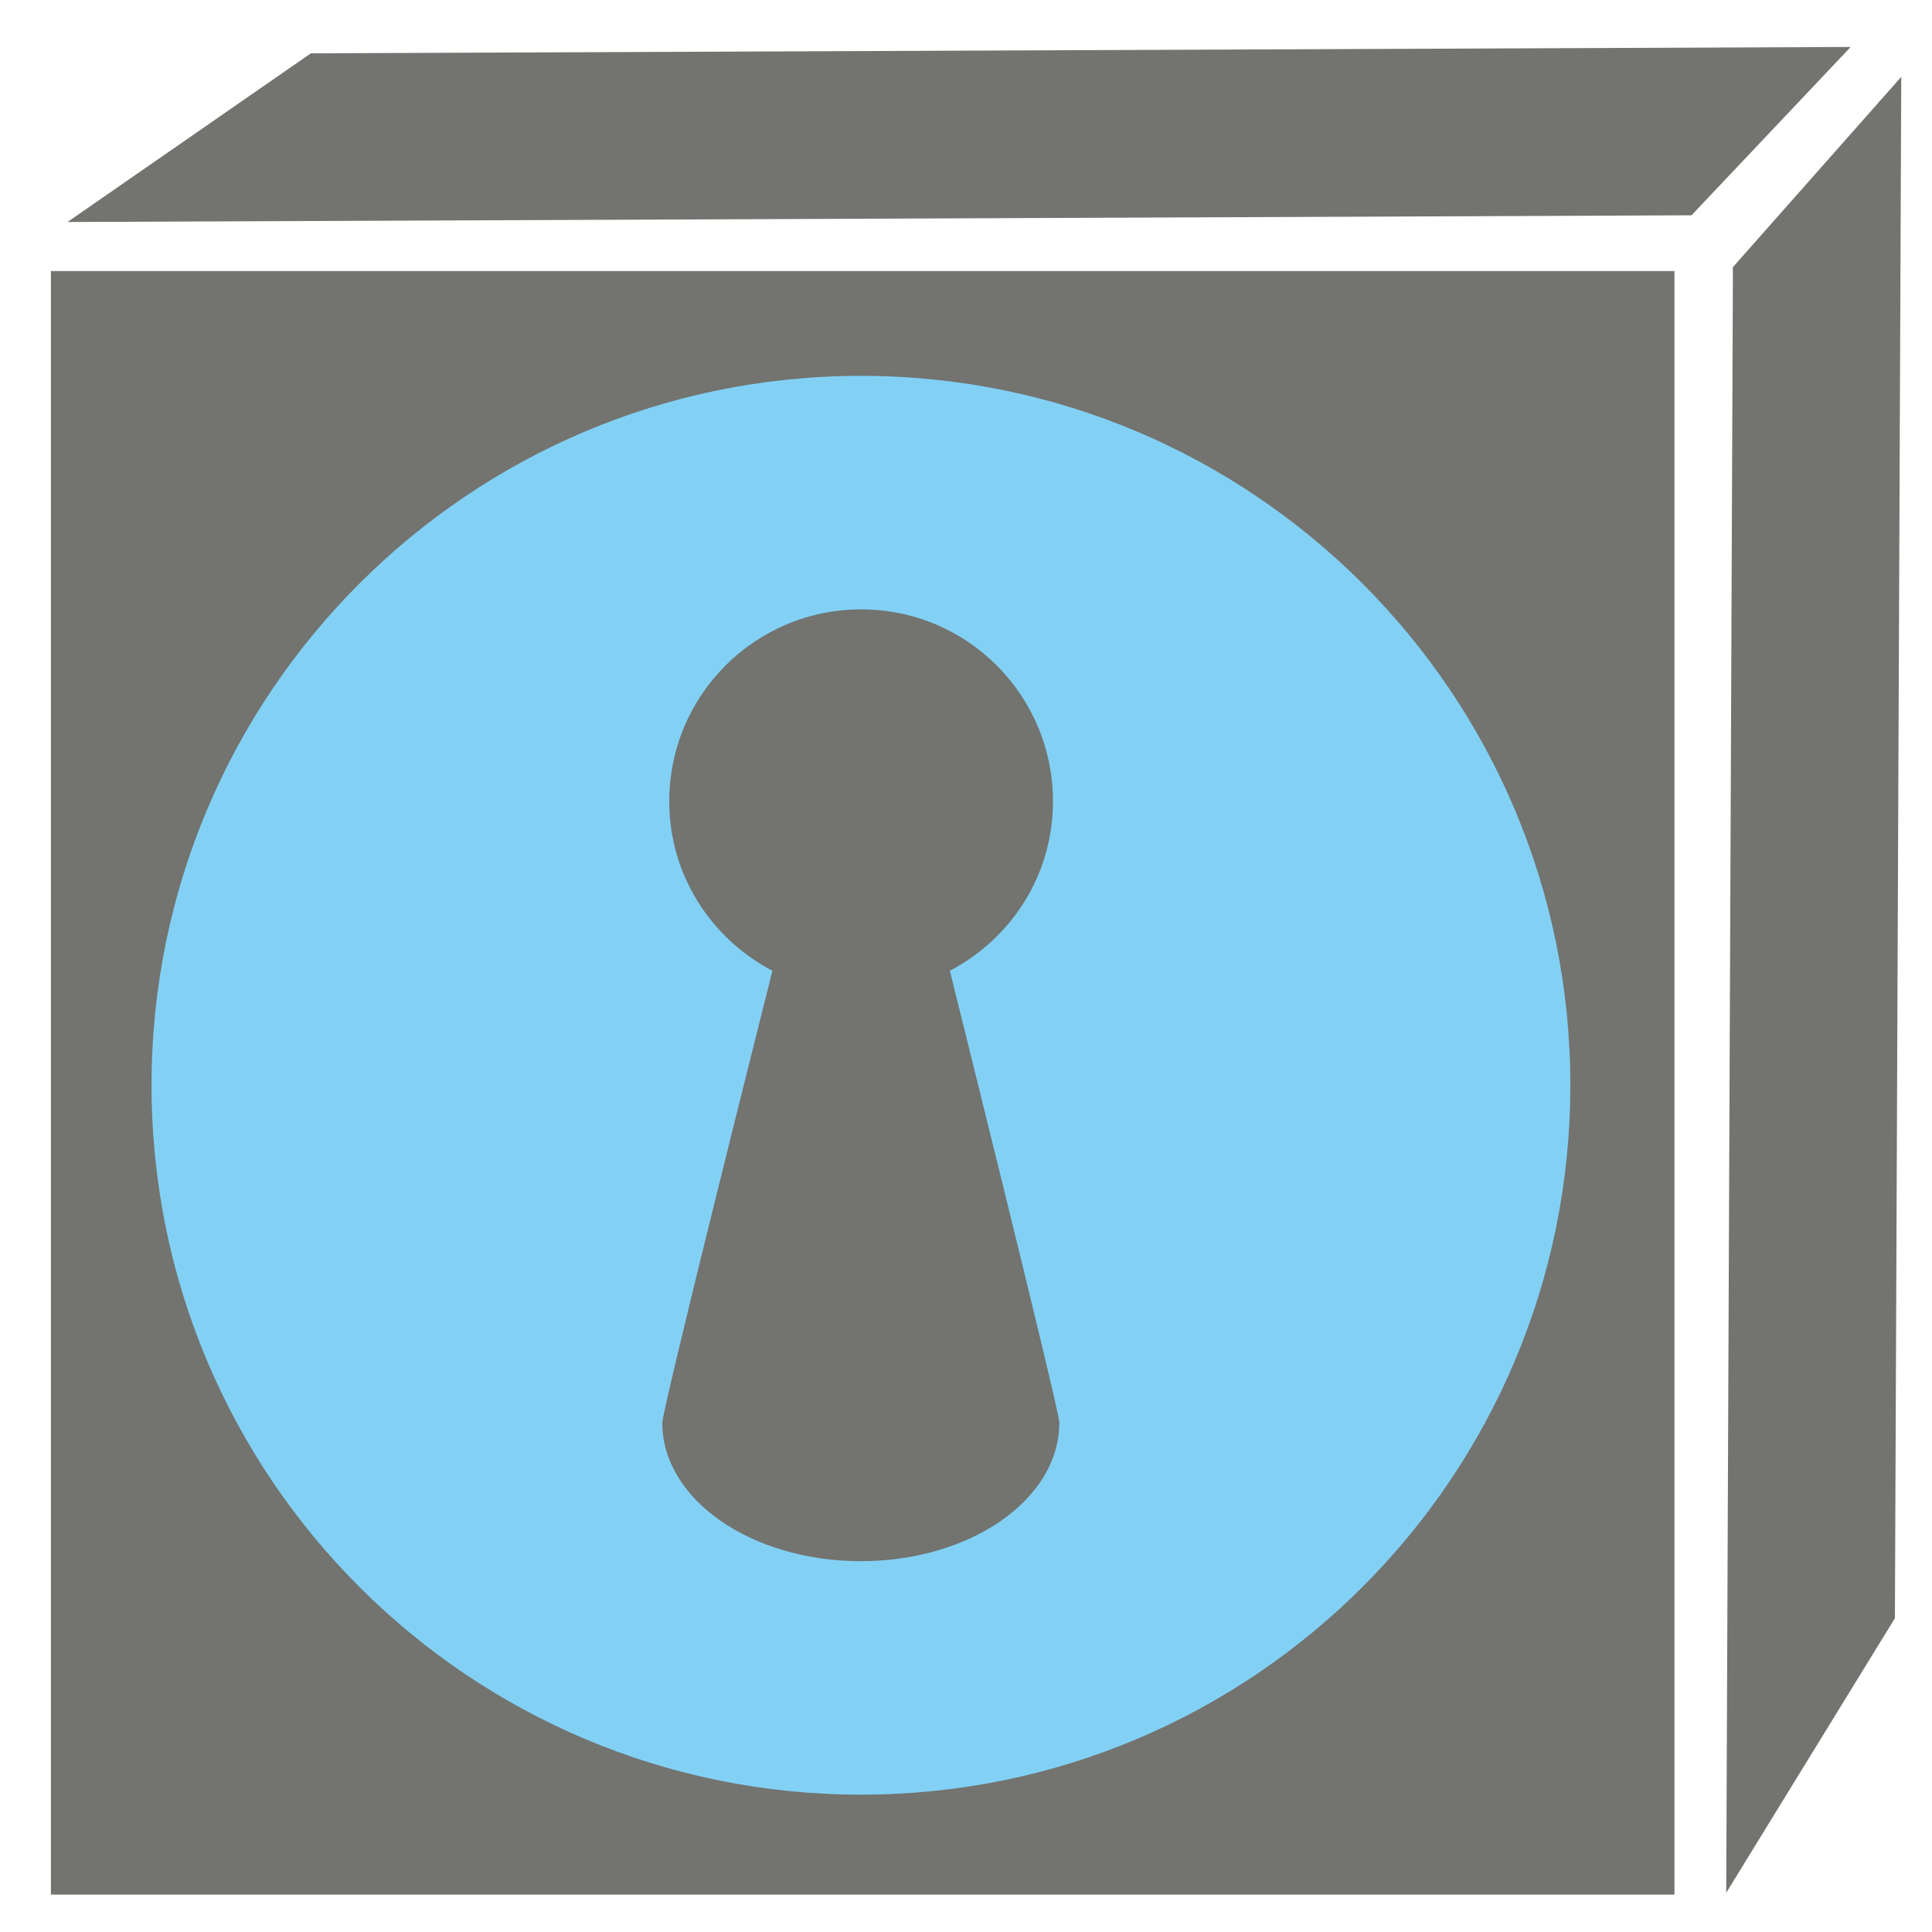 <?xml version="1.0" encoding="UTF-8" standalone="no"?>
<svg
   xmlns:dc="http://purl.org/dc/elements/1.1/"
   xmlns:cc="http://creativecommons.org/ns#"
   xmlns:rdf="http://www.w3.org/1999/02/22-rdf-syntax-ns#"
   xmlns:svg="http://www.w3.org/2000/svg"
   xmlns="http://www.w3.org/2000/svg"
   id="svg2451"
   viewBox="0, 0, 128, 128"
   height="128"
   width="128"
   y="0px"
   x="0px"
   version="1.1">
  <g
     transform="matrix(1.27,0,0,1.27,-28.882,-27.901)"
     id="Background">
    <rect
       style="fill:#000000;fill-opacity:0"
       id="rect2434"
       height="128"
       width="128"
       y="0"
       x="0" />
  </g>
  <g
     id="g2447">
    <g
       style="fill:#ebeded;fill-opacity:1"
       id="g3681"
       transform="matrix(0.203,0,0,0.203,11.313,17.86)" />
    <g
       style="fill:#ebeded;fill-opacity:1"
       id="g3683"
       transform="matrix(0.203,0,0,0.203,11.313,17.86)" />
    <g
       style="fill:#ebeded;fill-opacity:1"
       id="g3685"
       transform="matrix(0.203,0,0,0.203,11.313,17.86)" />
    <g
       style="fill:#ebeded;fill-opacity:1"
       id="g3687"
       transform="matrix(0.203,0,0,0.203,11.313,17.86)" />
    <g
       style="fill:#ebeded;fill-opacity:1"
       id="g3689"
       transform="matrix(0.203,0,0,0.203,11.313,17.86)" />
    <g
       style="fill:#ebeded;fill-opacity:1"
       id="g3691"
       transform="matrix(0.203,0,0,0.203,11.313,17.86)" />
    <g
       style="fill:#ebeded;fill-opacity:1"
       id="g3693"
       transform="matrix(0.203,0,0,0.203,11.313,17.86)" />
    <g
       style="fill:#ebeded;fill-opacity:1"
       id="g3695"
       transform="matrix(0.203,0,0,0.203,11.313,17.86)" />
    <g
       style="fill:#ebeded;fill-opacity:1"
       id="g3697"
       transform="matrix(0.203,0,0,0.203,11.313,17.86)" />
    <g
       style="fill:#ebeded;fill-opacity:1"
       id="g3699"
       transform="matrix(0.203,0,0,0.203,11.313,17.86)" />
    <g
       style="fill:#ebeded;fill-opacity:1"
       id="g3701"
       transform="matrix(0.203,0,0,0.203,11.313,17.86)" />
    <g
       style="fill:#ebeded;fill-opacity:1"
       id="g3703"
       transform="matrix(0.203,0,0,0.203,11.313,17.86)" />
    <g
       style="fill:#ebeded;fill-opacity:1"
       id="g3705"
       transform="matrix(0.203,0,0,0.203,11.313,17.86)" />
    <g
       style="fill:#ebeded;fill-opacity:1"
       id="g3707"
       transform="matrix(0.203,0,0,0.203,11.313,17.86)" />
    <g
       style="fill:#ebeded;fill-opacity:1"
       id="g3709"
       transform="matrix(0.203,0,0,0.203,11.313,17.86)" />
    <g
       style="fill:#737370;fill-opacity:1;stroke:none"
       id="g599"
       transform="matrix(0.519,0,0,0.519,-65.847,-54.488)">
      <polygon
         transform="matrix(0.136,0.293,-0.004,0.971,323.551,-54.481)"
         id="polygon597"
         points="184.642,143.629 340.526,71.579 340.526,274.219 184.642,357.35 "
         style="fill:#737370;fill-opacity:1;stroke:none" />
      <rect
         y="139.587"
         x="133.371"
         height="207.253"
         width="207.253"
         id="rect1581"
         style="fill:#737370;fill-opacity:1;stroke:none;stroke-width:2.332;stroke-opacity:1" />
      <polygon
         transform="matrix(-0.318,-0.136,-0.97,0.004,540.837,157.007)"
         id="polygon597-3"
         points="340.526,274.219 184.642,357.35 184.642,143.629 340.526,71.579 "
         style="fill:#737370;fill-opacity:1;stroke:none" />
    </g>
    <g
       id="g601"
       transform="matrix(0.338,0,0,0.338,136.964,-2.819)" />
    <g
       id="g603"
       transform="matrix(0.338,0,0,0.338,136.964,-2.819)" />
    <g
       id="g605"
       transform="matrix(0.338,0,0,0.338,136.964,-2.819)" />
    <g
       id="g607"
       transform="matrix(0.338,0,0,0.338,136.964,-2.819)" />
    <g
       id="g609"
       transform="matrix(0.338,0,0,0.338,136.964,-2.819)" />
    <g
       id="g611"
       transform="matrix(0.338,0,0,0.338,136.964,-2.819)" />
    <g
       id="g613"
       transform="matrix(0.338,0,0,0.338,136.964,-2.819)" />
    <g
       id="g615"
       transform="matrix(0.338,0,0,0.338,136.964,-2.819)" />
    <g
       id="g617"
       transform="matrix(0.338,0,0,0.338,136.964,-2.819)" />
    <g
       id="g619"
       transform="matrix(0.338,0,0,0.338,136.964,-2.819)" />
    <g
       id="g621"
       transform="matrix(0.338,0,0,0.338,136.964,-2.819)" />
    <g
       id="g623"
       transform="matrix(0.338,0,0,0.338,136.964,-2.819)" />
    <g
       id="g625"
       transform="matrix(0.338,0,0,0.338,136.964,-2.819)" />
    <g
       id="g627"
       transform="matrix(0.338,0,0,0.338,136.964,-2.819)" />
    <g
       id="g629"
       transform="matrix(0.338,0,0,0.338,136.964,-2.819)" />
    <g
       style="fill:#82d1f5;fill-opacity:1"
       transform="matrix(2,0,0,2,10.04,24.901)"
       id="g5838">
      <path
         style="fill:#82d1f5;fill-opacity:1"
         id="path5840"
         d="M 23.5,0 C 10.522,0 0,10.522 0,23.5 0,36.479 10.522,47 23.5,47 36.479,47 47,36.479 47,23.5 47,10.522 36.479,0 23.5,0 Z m 6.57,34.686 0,0 c 0,2.53 -2.941,4.58 -6.573,4.58 -3.631,0 -6.577,-2.05 -6.577,-4.58 0,-0.494 3.648,-14.979 3.648,-14.979 -2.024,-1.06 -3.418,-3.161 -3.418,-5.609 0,-3.515 2.838,-6.362 6.361,-6.362 3.514,0 6.35,2.848 6.35,6.362 0,2.448 -1.391,4.55 -3.416,5.609 0,0 3.598,14.455 3.611,14.88 l 0.022,0.099 -0.008,0 z" />
    </g>
    <g
       transform="matrix(2,0,0,2,10.04,24.901)"
       id="g5842" />
    <g
       transform="matrix(2,0,0,2,10.04,24.901)"
       id="g5844" />
    <g
       transform="matrix(2,0,0,2,10.04,24.901)"
       id="g5846" />
    <g
       transform="matrix(2,0,0,2,10.04,24.901)"
       id="g5848" />
    <g
       transform="matrix(2,0,0,2,10.04,24.901)"
       id="g5850" />
    <g
       transform="matrix(2,0,0,2,10.04,24.901)"
       id="g5852" />
    <g
       transform="matrix(2,0,0,2,10.04,24.901)"
       id="g5854" />
    <g
       transform="matrix(2,0,0,2,10.04,24.901)"
       id="g5856" />
    <g
       transform="matrix(2,0,0,2,10.04,24.901)"
       id="g5858" />
    <g
       transform="matrix(2,0,0,2,10.04,24.901)"
       id="g5860" />
    <g
       transform="matrix(2,0,0,2,10.04,24.901)"
       id="g5862" />
    <g
       transform="matrix(2,0,0,2,10.04,24.901)"
       id="g5864" />
    <g
       transform="matrix(2,0,0,2,10.04,24.901)"
       id="g5866" />
    <g
       transform="matrix(2,0,0,2,10.04,24.901)"
       id="g5868" />
    <g
       transform="matrix(2,0,0,2,10.04,24.901)"
       id="g5870" />
  </g>
  <defs
     id="defs2449" />
</svg>
